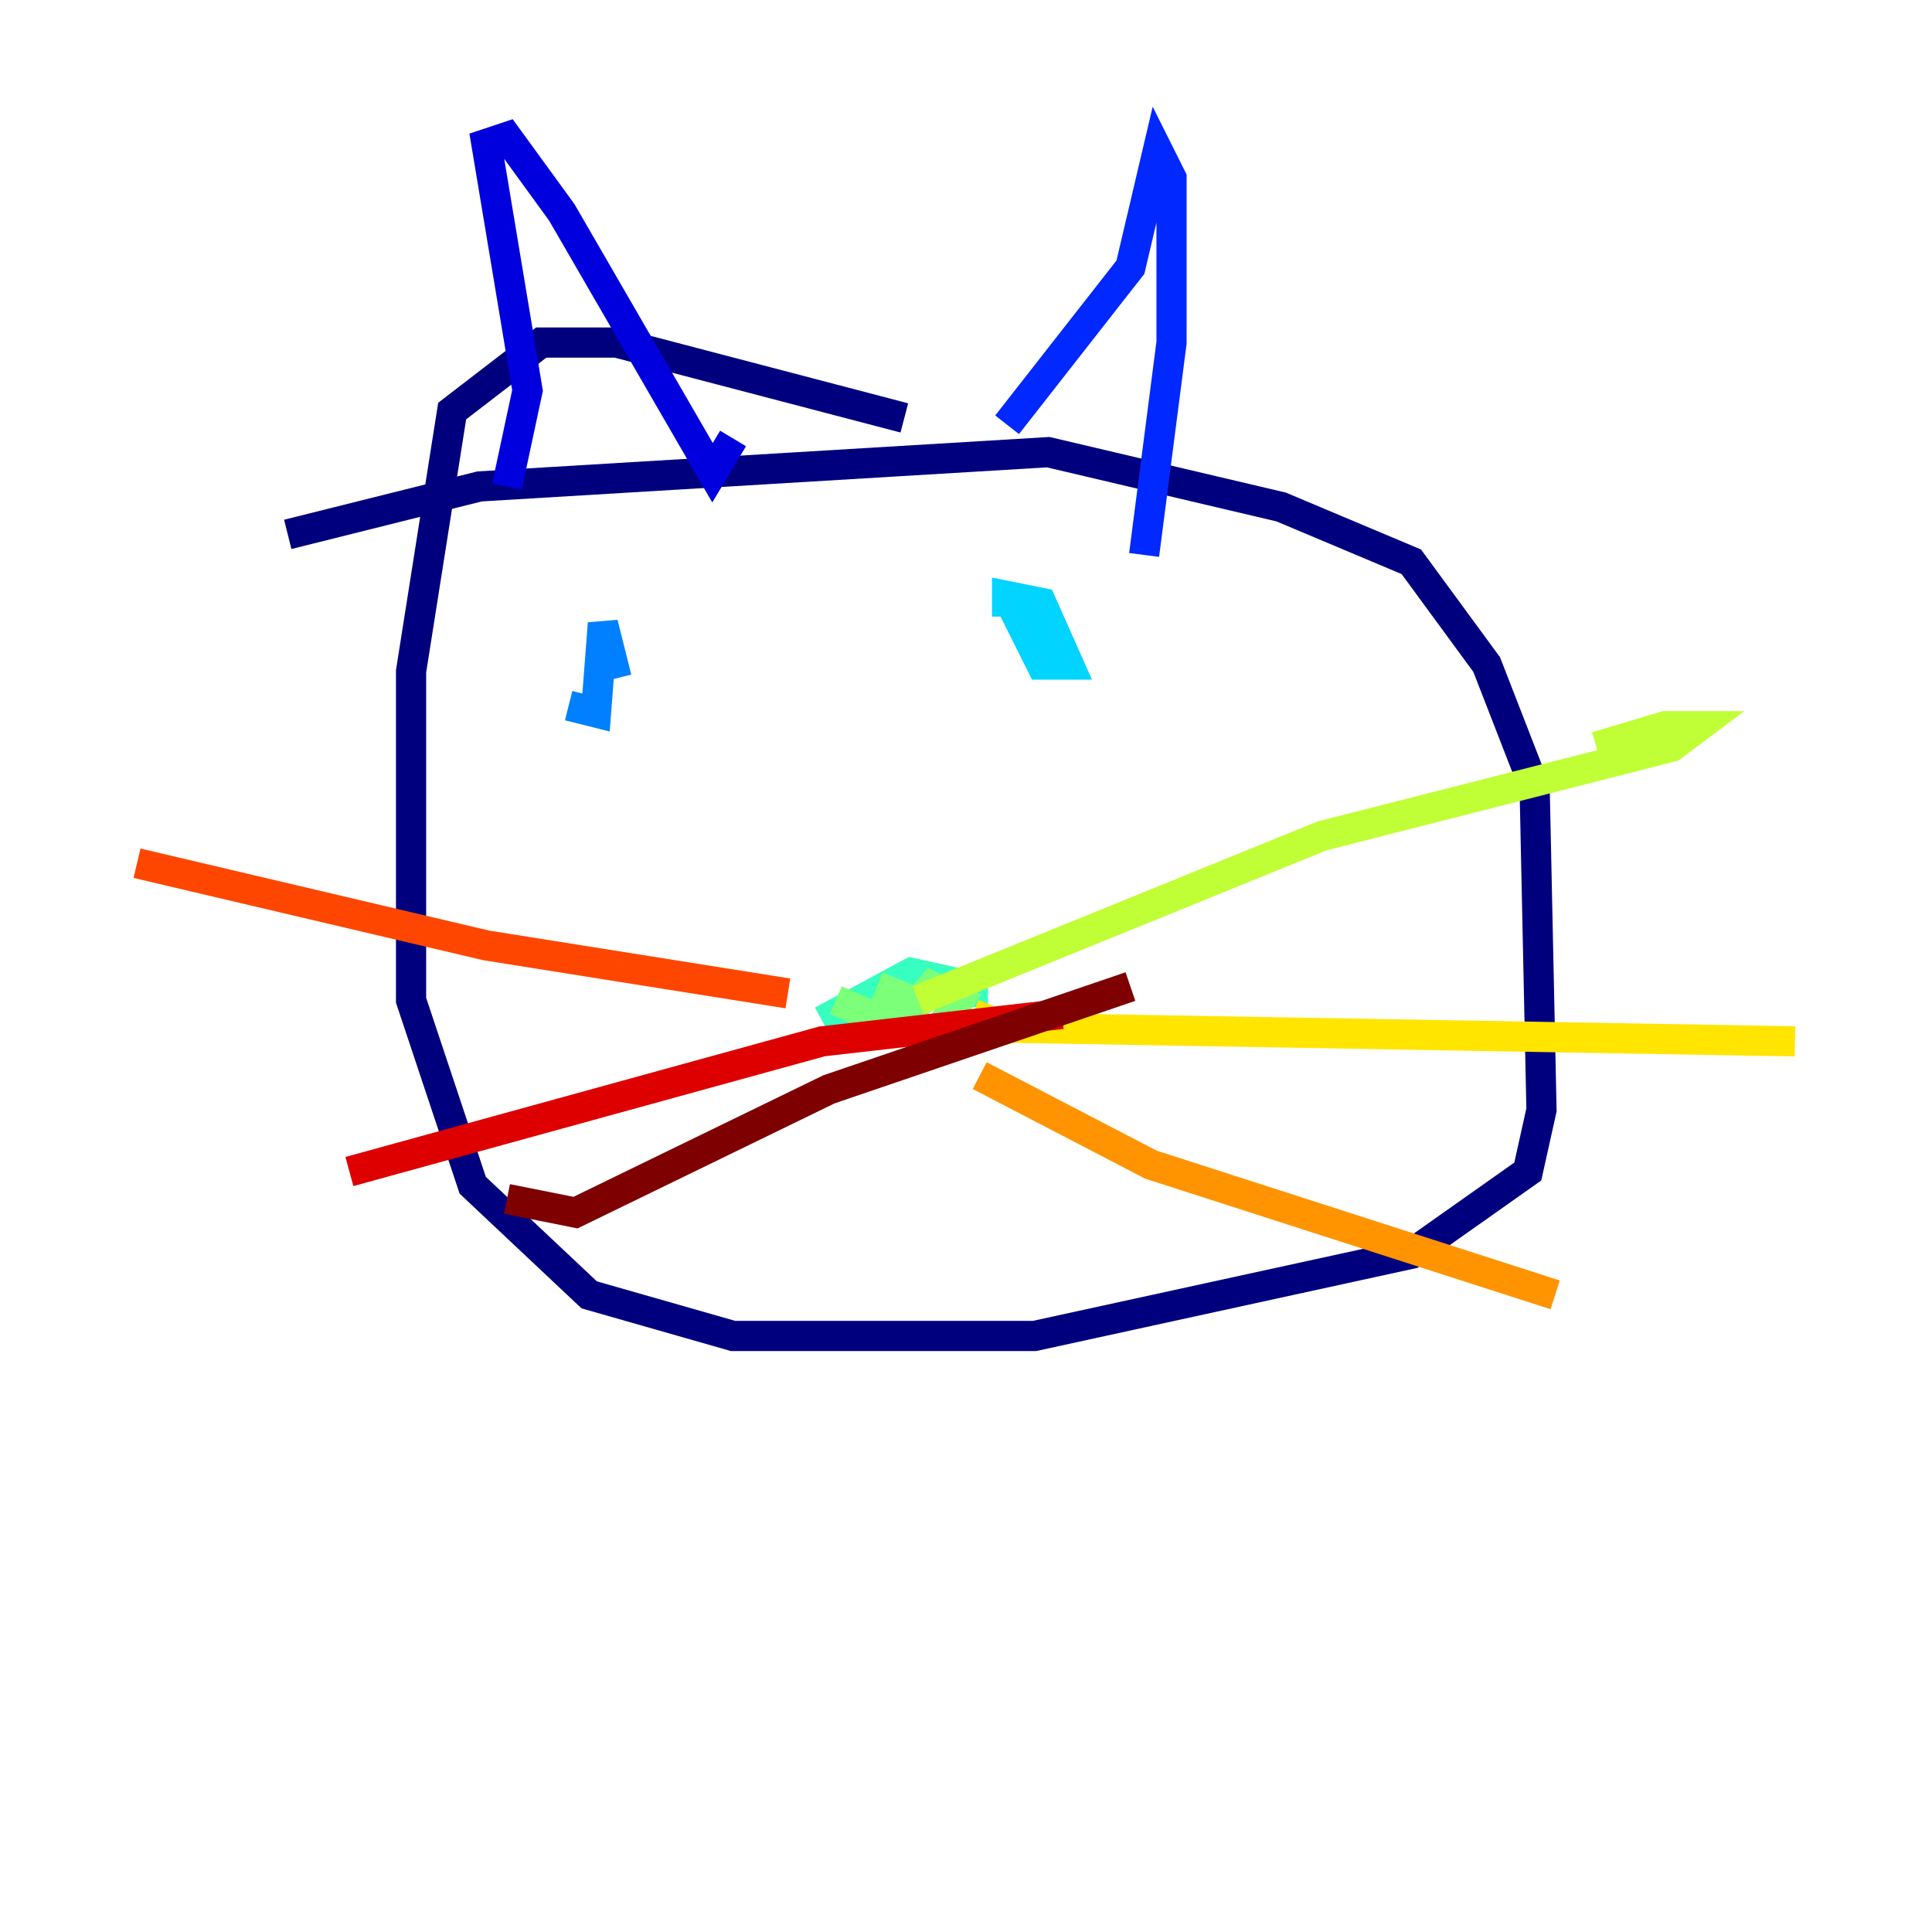 <?xml version="1.0" encoding="utf-8" ?>
<svg baseProfile="tiny" height="128" version="1.2" viewBox="0,0,128,128" width="128" xmlns="http://www.w3.org/2000/svg" xmlns:ev="http://www.w3.org/2001/xml-events" xmlns:xlink="http://www.w3.org/1999/xlink"><defs /><polyline fill="none" points="59.915,27.688 40.851,22.695 35.858,22.695 29.957,27.234 27.234,44.482 27.234,66.269 31.319,78.525 39.035,85.787 48.567,88.511 68.539,88.511 93.504,83.064 101.22,77.617 102.128,73.532 101.674,52.199 98.496,44.028 93.504,37.22 84.879,33.589 69.447,29.957 31.773,32.227 19.064,35.404" stroke="#00007f" stroke-width="2" /><polyline fill="none" points="33.589,32.227 34.95,25.872 32.227,9.532 33.589,9.078 37.22,14.071 47.206,31.319 48.567,29.05" stroke="#0000de" stroke-width="2" /><polyline fill="none" points="66.723,28.142 74.894,17.702 76.709,9.986 77.617,11.801 77.617,22.695 75.801,36.766" stroke="#0028ff" stroke-width="2" /><polyline fill="none" points="37.674,46.752 39.489,47.206 39.943,41.305 40.851,44.936" stroke="#0080ff" stroke-width="2" /><polyline fill="none" points="67.177,40.397 68.993,44.028 70.808,44.028 68.993,39.943 66.723,39.489 66.723,40.851" stroke="#00d4ff" stroke-width="2" /><polyline fill="none" points="54.468,67.631 60.369,64.454 64.454,65.362 64.454,66.723" stroke="#36ffc0" stroke-width="2" /><polyline fill="none" points="55.376,66.269 61.73,68.993 63.546,66.269 61.73,65.362 59.461,68.085 60.369,66.269 58.099,65.362" stroke="#7cff79" stroke-width="2" /><polyline fill="none" points="60.823,66.269 87.603,55.376 110.752,49.475 112.567,48.114 110.298,48.114 105.759,49.475" stroke="#c0ff36" stroke-width="2" /><polyline fill="none" points="64.454,67.177 66.723,68.085 118.922,68.993" stroke="#ffe500" stroke-width="2" /><polyline fill="none" points="64.908,71.262 76.255,77.163 103.035,85.787" stroke="#ff9400" stroke-width="2" /><polyline fill="none" points="52.199,65.816 32.227,62.638 9.078,57.191" stroke="#ff4600" stroke-width="2" /><polyline fill="none" points="23.149,77.617 54.468,68.993 70.355,67.177" stroke="#de0000" stroke-width="2" /><polyline fill="none" points="33.589,79.433 38.128,80.34 54.922,72.17 74.894,65.362" stroke="#7f0000" stroke-width="2" /></svg>